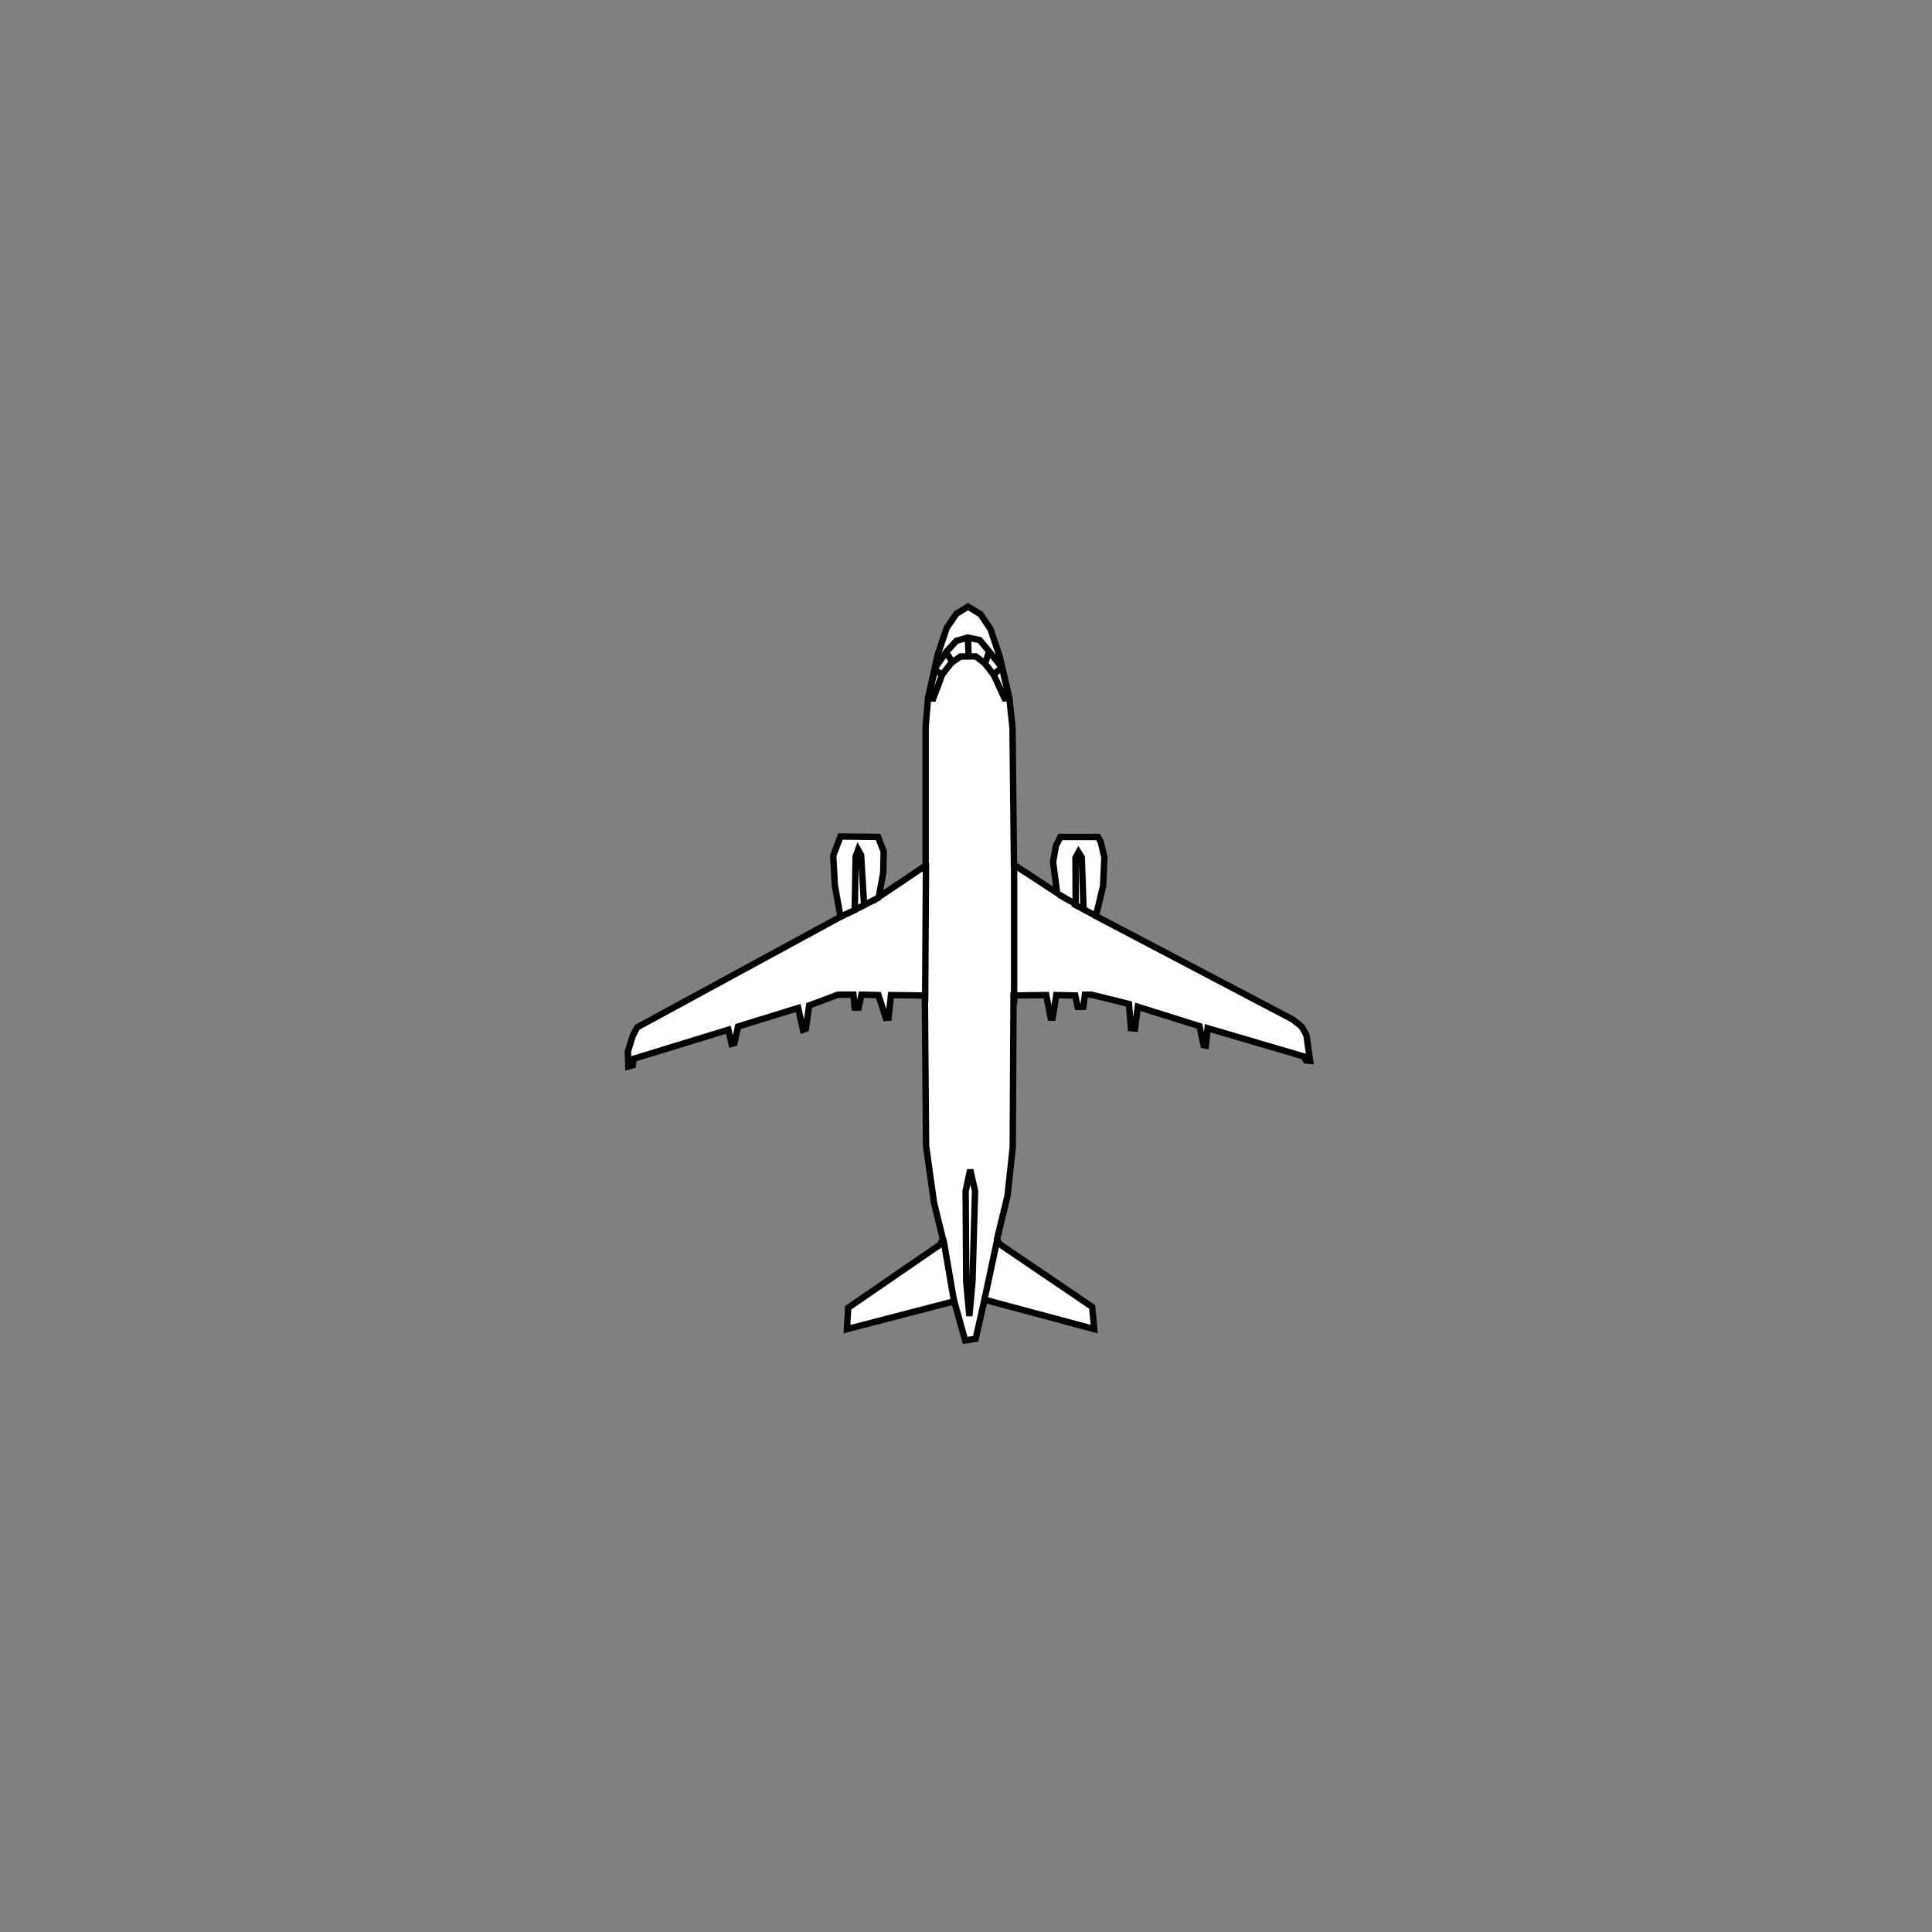 <?xml version="1.0" encoding="UTF-8" standalone="no"?>
<svg
   xmlns:dc="http://purl.org/dc/elements/1.1/"
   xmlns:cc="http://creativecommons.org/ns#"
   xmlns:rdf="http://www.w3.org/1999/02/22-rdf-syntax-ns#"
   xmlns:svg="http://www.w3.org/2000/svg"
   xmlns="http://www.w3.org/2000/svg"
   xmlns:sodipodi="http://sodipodi.sourceforge.net/DTD/sodipodi-0.dtd"
   xmlns:inkscape="http://www.inkscape.org/namespaces/inkscape"
   width="80mm"
   height="80mm"
   viewBox="-26 -25 80 80"
   version="1.1"
   id="svg1542"
   inkscape:version="1.0.1 (3bc2e813f5, 2020-09-07)"
   sodipodi:docname="SU95 mit Bitmap.svg">
  <rect x="-26" y="-25" width="80" height="80" fill="#808080" stroke="none"/>
  <title
     id="title1481">Suchhoi SU-100-95</title>
  <defs
     id="defs1536" />
  <sodipodi:namedview
     id="base"
     pagecolor="#ffffff"
     bordercolor="#666666"
     borderopacity="1.0"
     inkscape:pageopacity="0.0"
     inkscape:pageshadow="2"
     inkscape:zoom="5.6"
     inkscape:cx="169.32663"
     inkscape:cy="156.26198"
     inkscape:document-units="mm"
     inkscape:current-layer="layer4"
     inkscape:document-rotation="0"
     showgrid="false"
     inkscape:window-width="1920"
     inkscape:window-height="1121"
     inkscape:window-x="-9"
     inkscape:window-y="-9"
     inkscape:window-maximized="1"
     inkscape:snap-global="false" />
  <g
     inkscape:groupmode="layer"
     id="layer4"
     inkscape:label="Path"
     style="display:inline">
    <path
       style="fill:white;stroke:#000000;stroke-width:0.265px;stroke-linecap:butt;stroke-linejoin:miter;stroke-opacity:1"
       d="M 14.082,0.117 13.597,0.418 13.201,1.001 12.829,2.105 12.428,3.909 12.328,5.095 V 10.841 l -1.938,1.303 0.184,-1.019 0.017,-0.869 L 10.357,9.655 8.803,9.638 8.503,10.424 8.569,11.66 8.803,12.963 0.384,17.54 0.2,17.89 0,18.542 l 0.017,0.618 0.184,-0.05 0.033,-0.267 3.926,-1.203 0.134,0.585 0.117,-0.033 0.15,-0.685 2.489,-0.768 0.2,0.902 0.117,-0.042 0.138,-0.965 1.199,-0.447 h 0.635 l 0.05,0.535 h 0.167 l 0.117,-0.535 0.702,0.017 0.301,0.944 0.117,-0.008 0.1,-0.935 1.403,0.017 0.05,6.231 0.334,2.372 0.367,1.487 -0.134,0.234 -3.792,2.606 -0.05,0.885 4.443,-1.153 0.451,1.62 0.434,-0.067 0.367,-1.62 4.544,1.219 -0.084,-0.919 -3.842,-2.606 -0.1,-0.2 0.434,-1.787 0.217,-2.005 0.033,-6.298 1.353,-0.017 0.184,0.935 h 0.084 l 0.15,-0.935 0.785,0.017 0.1,0.468 h 0.234 l 0.067,-0.501 h 0.267 l 1.554,0.384 0.084,1.002 0.167,0.017 0.117,-0.902 2.556,0.802 0.167,0.785 0.095,0.019 0.072,-0.72 3.976,1.169 0.1,0.167 0.167,0.017 -0.15,-1.069 -0.2,-0.351 -0.351,-0.284 -8.168,-4.293 0.301,-1.253 0.05,-1.186 -0.15,-0.635 -0.117,-0.2 H 17.907 L 17.723,10.023 17.606,10.691 17.773,11.977 15.986,10.808 15.926,5.129 15.795,3.915 15.401,2.205 15.017,1.052 14.6,0.434 Z"
       id="path1415"
       sodipodi:nodetypes="ccccccccccccccccccccccccccccccccccccccccccccccccccccccccccccccccccccccccccccccccccccccccccccccc" />
  </g>
  <g
     inkscape:groupmode="layer"
     id="layer5"
     inkscape:label="Accent"
     style="display:inline">
    <path
       id="path1443"
       style="display:inline;fill:white;stroke:#000000;stroke-width:0.265px;stroke-linecap:butt;stroke-linejoin:miter;stroke-opacity:1"
       d="m 15.308,26.269 -0.555,2.599 m -1.689,-2.551 0.449,2.61 m 0.661,-5.492 -0.189,0.886 0.024,3.744 0.13,1.429 0.13,-1.441 0.106,-3.733 z m 4.251,-11.015 0.501,0.259 m -1.086,-0.643 c 0,0 0.702,0.418 0.702,0.376 0,-0.042 -0.008,-1.896 -0.008,-1.896 l 0.125,-0.226 0.134,0.209 0.075,2.155 0.509,0.267 M 9.396,12.674 9.845,12.45 m -1.022,0.502 0.57,-0.268 0.037,-2.215 0.102,-0.281 0.125,0.225 0.123,2.065 0.65,-0.336 m 5.563,-1.382 v 5.811 m -3.65,-5.835 -0.035,5.741 M 15.473,2.64 15.143,2.935 M 14.977,1.931 14.8,2.433 m -0.721,-1.004 0.03,0.744 m -0.921,-0.148 0.26,0.413 m -0.709,0.307 0.272,0.195 m -0.583,0.968 h -0.006 l 0.222,0.013 0.366,-0.98 0.378,-0.49 0.384,-0.267 0.632,-0.004 0.36,0.272 0.384,0.49 0.449,0.974 0.186,-0.018 L 15.491,2.64 14.965,1.984 14.566,1.503 14.068,1.4 13.601,1.536 13.182,1.996 12.745,2.622 Z" />
  </g>
</svg>
